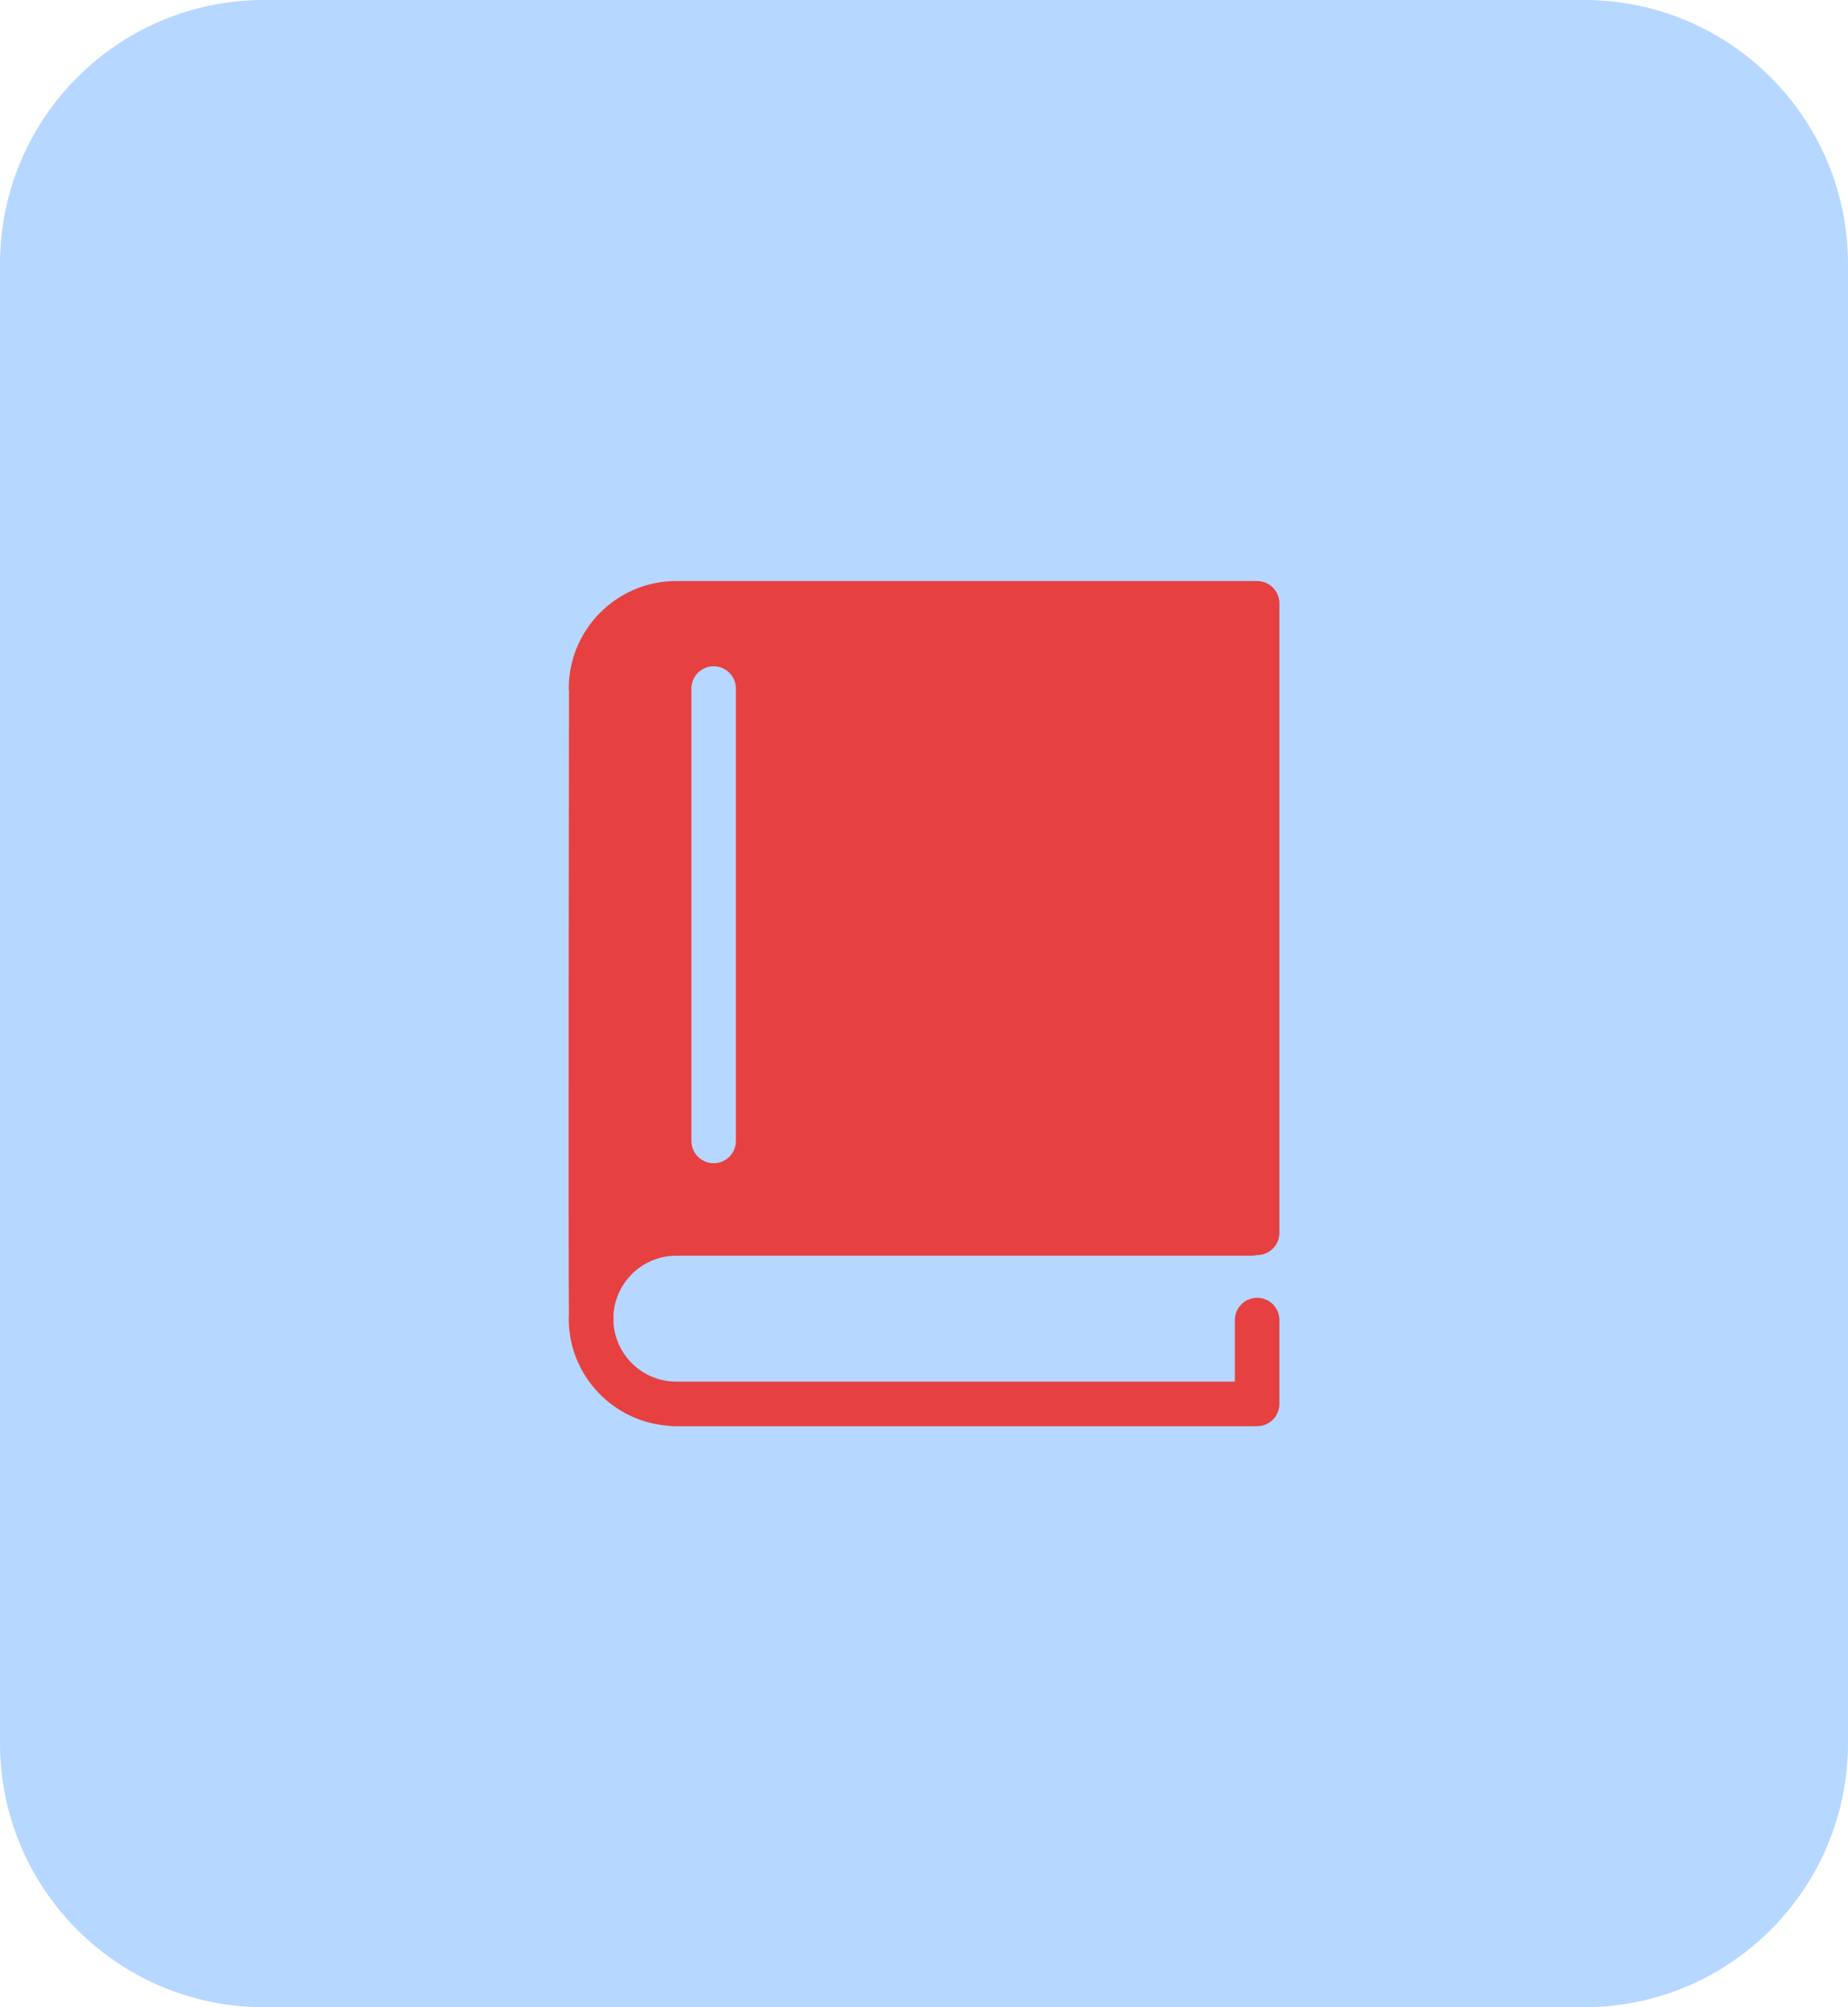 <svg width="70" height="76" viewBox="0 0 70 76" fill="none" xmlns="http://www.w3.org/2000/svg">
<path d="M0 10C0 4.477 4.477 0 10 0H60C65.523 0 70 4.477 70 10V66C70 71.523 65.523 76 60 76H10C4.477 76 0 71.523 0 66V10Z" fill="#B6D7FF"/>
<g clip-path="url(#clip0_2685_1480)">
<g clip-path="url(#clip1_2685_1480)">
<g clip-path="url(#clip2_2685_1480)">
<path d="M25.614 47.546H47.411C47.478 47.546 47.543 47.536 47.605 47.521C47.61 47.521 47.614 47.522 47.619 47.522C48.084 47.522 48.462 47.145 48.462 46.679V22.843C48.462 22.378 48.084 22 47.619 22H47.413H26.963H25.615C23.37 22 21.544 23.826 21.544 26.07C21.544 26.101 21.55 26.129 21.553 26.158C21.55 28.231 21.525 47.279 21.55 49.783C21.549 49.832 21.543 49.88 21.543 49.929C21.543 52.087 23.232 53.854 25.358 53.987C25.4 53.994 25.442 54 25.486 54H47.619C48.084 54 48.462 53.623 48.462 53.157V49.982C48.462 49.517 48.084 49.139 47.619 49.139C47.154 49.139 46.775 49.517 46.775 49.982V52.313H25.614C24.332 52.313 23.286 51.296 23.235 50.027C23.236 50.005 23.24 49.983 23.24 49.96C23.239 49.923 23.238 49.865 23.237 49.789C23.311 48.54 24.347 47.546 25.614 47.546ZM26.189 26.07C26.189 25.605 26.567 25.227 27.032 25.227C27.498 25.227 27.876 25.605 27.876 26.07V43.201C27.876 43.666 27.498 44.044 27.032 44.044C26.567 44.044 26.189 43.666 26.189 43.201V26.07Z" fill="#E74040"/>
</g>
</g>
</g>
<defs>
<clipPath id="clip0_2685_1480">
<rect width="32" height="32" fill="white" transform="translate(19 22)"/>
</clipPath>
<clipPath id="clip1_2685_1480">
<rect width="32" height="32" fill="white" transform="translate(19 22)"/>
</clipPath>
<clipPath id="clip2_2685_1480">
<rect width="26.923" height="32" fill="white" transform="translate(21.539 22)"/>
</clipPath>
</defs>
</svg>
